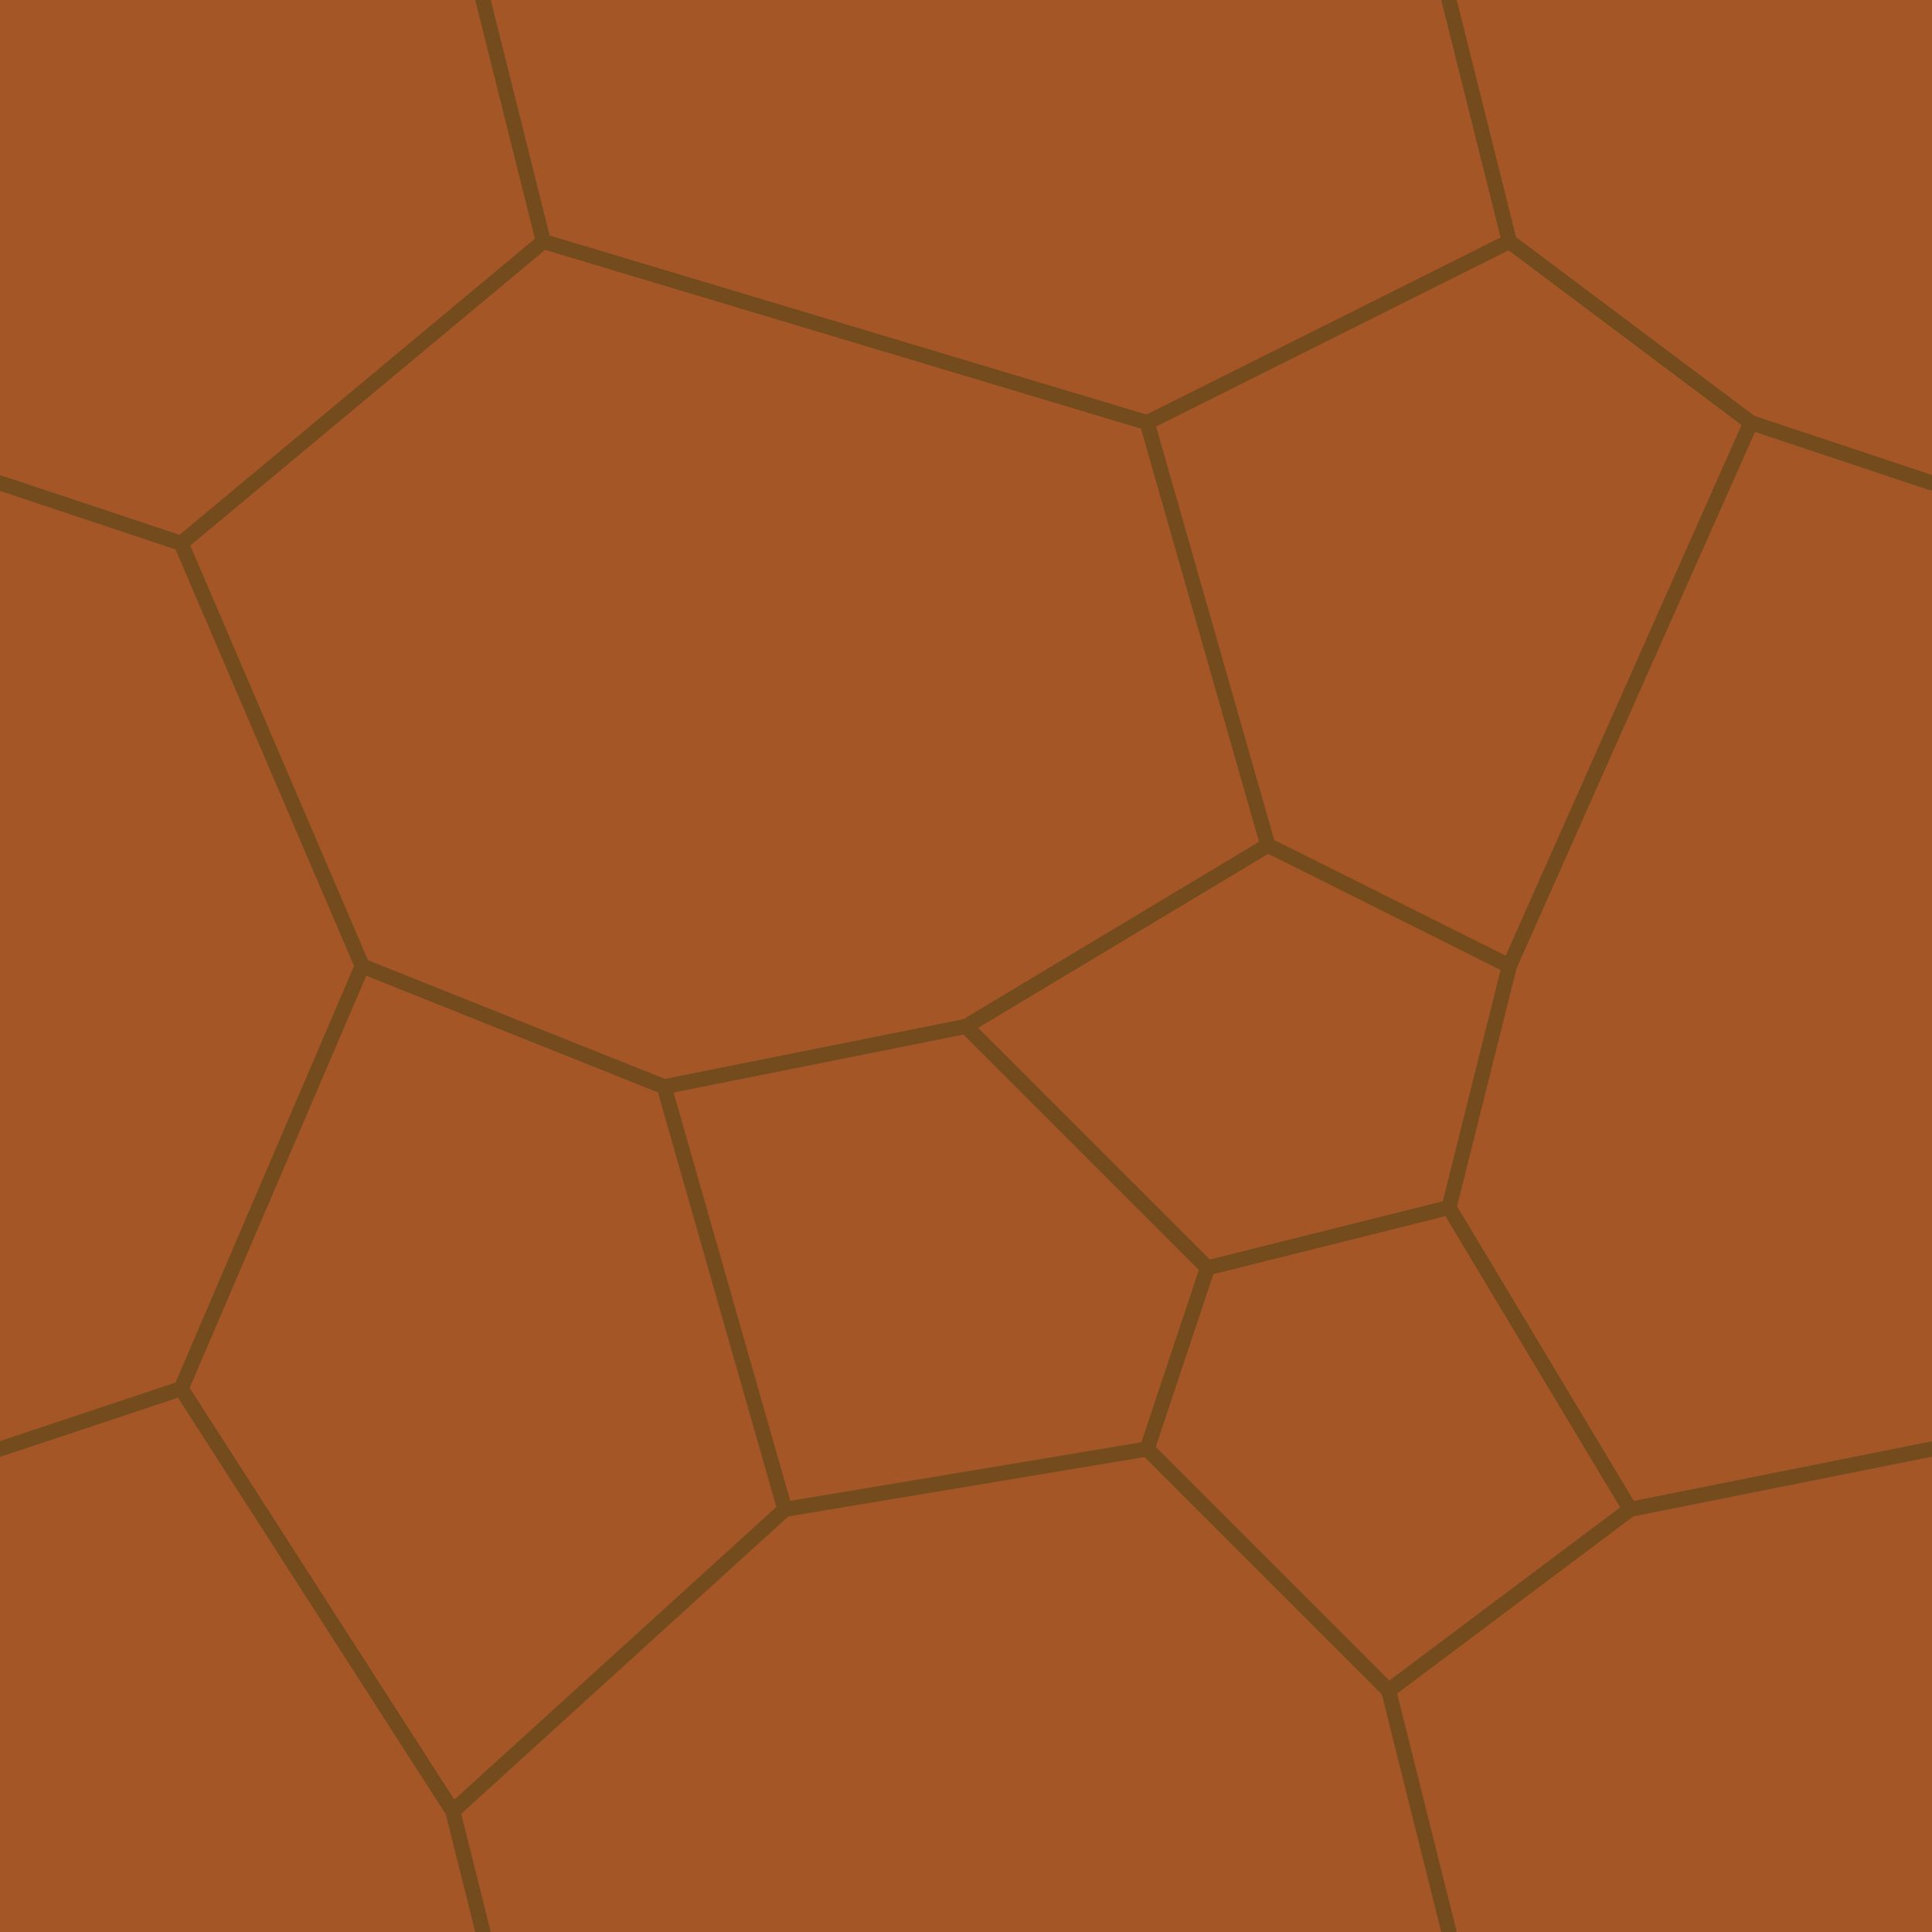 <?xml version="1.0" encoding="UTF-8" standalone="no"?>
<!-- Created with Inkscape (http://www.inkscape.org/) -->

<svg
   xmlns:dc="http://purl.org/dc/elements/1.1/"
   xmlns:cc="http://creativecommons.org/ns#"
   xmlns:rdf="http://www.w3.org/1999/02/22-rdf-syntax-ns#"
   xmlns:svg="http://www.w3.org/2000/svg"
   xmlns="http://www.w3.org/2000/svg"
   xmlns:sodipodi="http://sodipodi.sourceforge.net/DTD/sodipodi-0.dtd"
   xmlns:inkscape="http://www.inkscape.org/namespaces/inkscape"
   width="128"
   height="128"
   id="svg2985"
   version="1.1"
   inkscape:version="0.48.2 r9819"
   sodipodi:docname="hardened_clay_stained_orange.svg"
   inkscape:export-filename="/Users/ianw/drawing.png"
   inkscape:export-xdpi="180"
   inkscape:export-ydpi="180">
  <title
     id="title3119">Template</title>
  <defs
     id="defs2987">
    <filter
       id="filter4610"
       inkscape:label="Simple blur"
       inkscape:menu="ABCs"
       inkscape:menu-tooltip="Simple Gaussian blur, same as the blur slider in Fill and Stroke dialog"
       color-interpolation-filters="sRGB">
      <feGaussianBlur
         id="feGaussianBlur4612"
         stdDeviation="2" />
    </filter>
  </defs>
  <sodipodi:namedview
     id="base"
     pagecolor="#ffffff"
     bordercolor="#000000"
     borderopacity="1"
     inkscape:pageopacity="0.0"
     inkscape:pageshadow="2"
     inkscape:zoom="3.9999998"
     inkscape:cx="-79.532841"
     inkscape:cy="97.242432"
     inkscape:current-layer="layer1"
     showgrid="true"
     inkscape:document-units="px"
     inkscape:grid-bbox="true"
     inkscape:snap-bbox="false"
     inkscape:snap-nodes="true"
     inkscape:snap-grids="true"
     inkscape:window-width="1994"
     inkscape:window-height="1276"
     inkscape:window-x="0"
     inkscape:window-y="0"
     inkscape:window-maximized="0"
     inkscape:showpageshadow="false"
     borderlayer="true">
    <inkscape:grid
       type="xygrid"
       id="grid2993"
       empspacing="4"
       visible="true"
       enabled="true"
       snapvisiblegridlinesonly="true"
       spacingx="16px"
       spacingy="16px"
       empcolor="#d60053"
       empopacity="0.298" />
    <inkscape:grid
       type="xygrid"
       id="grid3043"
       empspacing="4"
       visible="true"
       enabled="true"
       snapvisiblegridlinesonly="true"
       color="#ff00f8"
       opacity="0.125"
       dotted="true" />
  </sodipodi:namedview>
  <g
     id="layer1"
     inkscape:label="Layer 1"
     inkscape:groupmode="layer"
     transform="translate(0,64)">
    <rect
       style="fill:#a45626;fill-opacity:1;stroke:none"
       id="rect3530"
       width="128"
       height="128"
       x="0"
       y="0"
       transform="translate(0,-64)" />
    <path
       id="path3556"
       transform="translate(0,-64)"
       style="fill:none;stroke:#734b1d;stroke-width:1px;stroke-linecap:round;stroke-linejoin:miter;stroke-opacity:1;filter:url(#filter4610)"
       d="M 80,84 76,96 M 64,68 80,84 96,80 M 44,72 64,68 84,56 m -60,8 20,8 8,28 m 24,-72 8,28 16,8 M 100,16 76,28 36,16 M 116,28 100,16 96,0 m 12,100 -12,-20 4,-16 16,-36 12,4 m -36,80 16,-12 20,-4 m -98,24 22,-20 24,-4 16,16 4,16 m -84,-36 18,28 2,8 M 12,36 24,64 12,92 0,96 M 32,0 36,16 12,36 0,32"
       inkscape:connector-curvature="0"
       sodipodi:nodetypes="cccccccccccccccccccccccccccccccccccccccccccc" />
  </g>
</svg>
